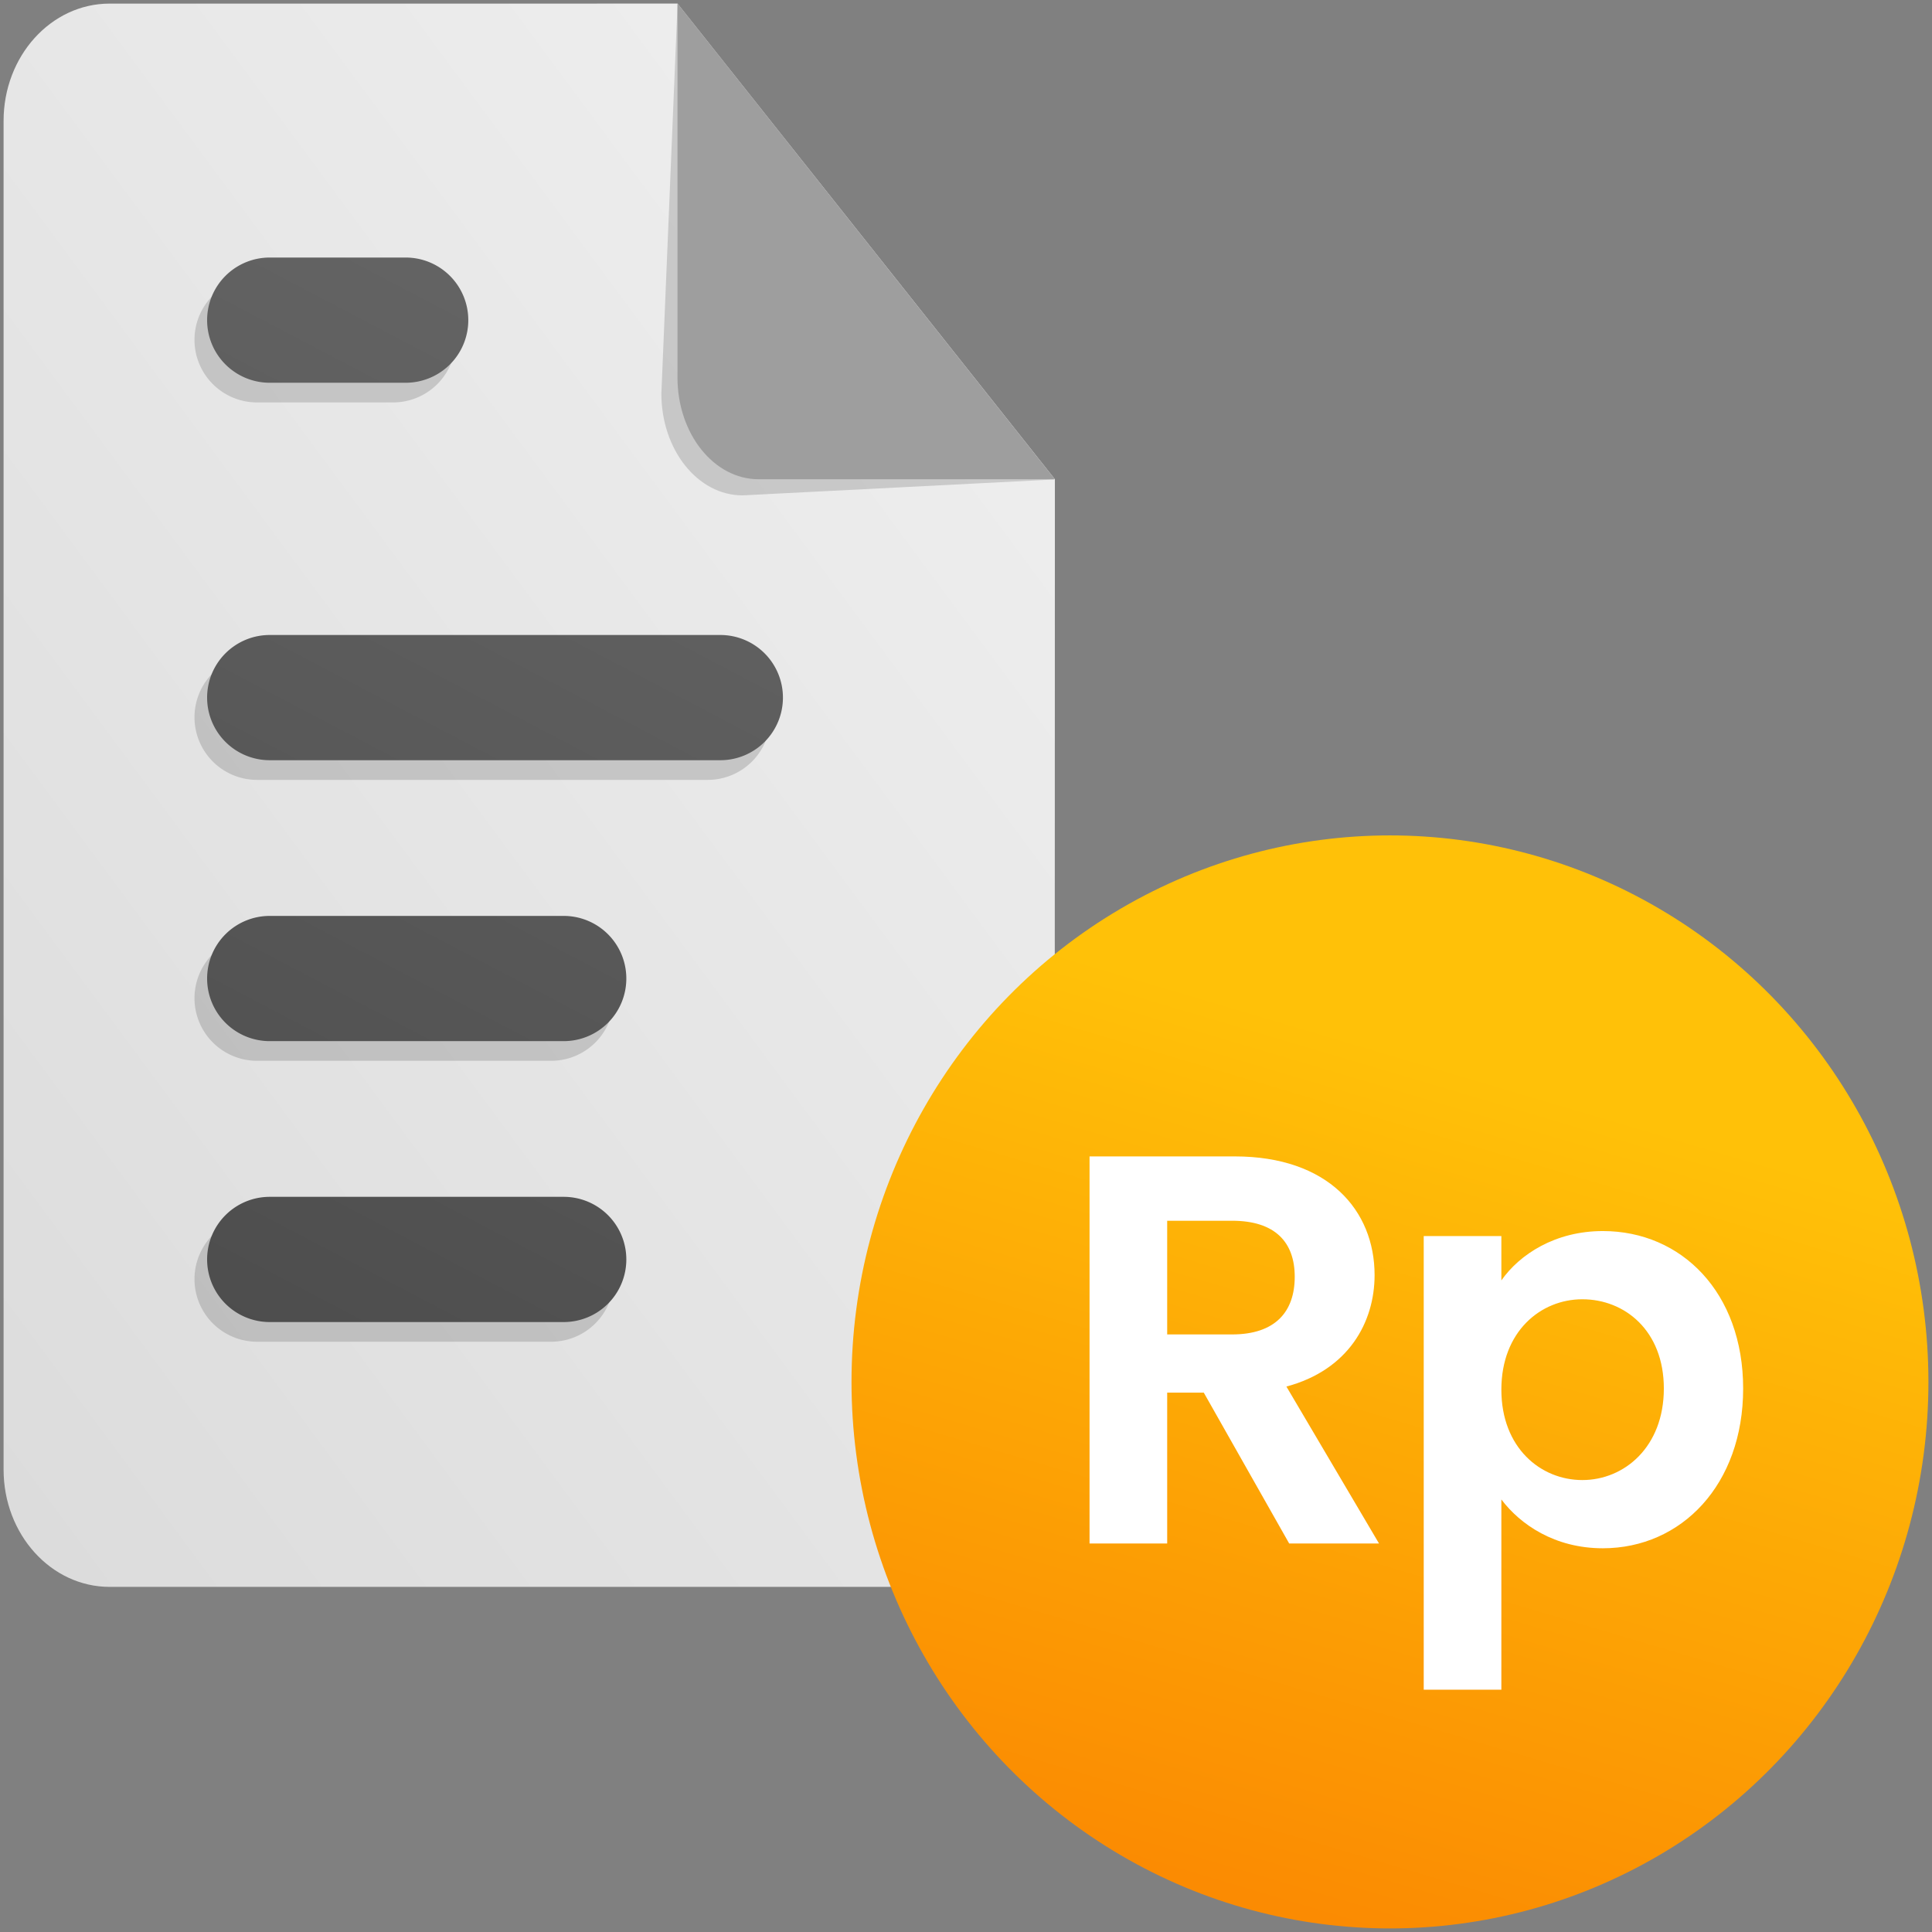 <svg id="enterpreneur-proposal-money" xmlns="http://www.w3.org/2000/svg" xmlns:xlink="http://www.w3.org/1999/xlink" width="1080" height="1080" viewBox="0 0 1080 1080">
  <rect x="0" y="0" width="1080" height="1080" fill="#808080" stroke="none"/>
  <defs>
    <linearGradient id="linear-gradient" x1="-0.331" y1="1.365" x2="1" y2="-0.112" gradientUnits="objectBoundingBox">
      <stop offset="0" stop-color="#d4d4d4"/>
      <stop offset="1" stop-color="#f2f2f2"/>
    </linearGradient>
    <linearGradient id="linear-gradient-2" x1="0.629" y1="0.109" x2="-0.19" y2="1.377" gradientUnits="objectBoundingBox">
      <stop offset="0" stop-color="#676767"/>
      <stop offset="1" stop-color="#434343"/>
    </linearGradient>
    <linearGradient id="linear-gradient-3" x1="0.583" y1="0.22" x2="0.366" y2="0.967" gradientUnits="objectBoundingBox">
      <stop offset="0" stop-color="#ffc108"/>
      <stop offset="1" stop-color="#fb8b02"/>
    </linearGradient>
  </defs>
  <rect id="Rectangle_177" data-name="Rectangle 177" width="1080" height="1080" fill="none"/>
  <g id="Group_316" data-name="Group 316">
    <g id="Group_290" data-name="Group 290" transform="translate(-488.316)">
      <g id="Group_284" data-name="Group 284" transform="translate(244.094)">
        <path id="Subtraction_115" data-name="Subtraction 115" d="M17548.5-7399.987l317.488-.013,210.922,265.891c0,188.486-.127,553.627-.127,553.627,0,36.208-26.537,65.561-59.273,65.561H17548.5c-32.736,0-59.273-29.353-59.273-65.561v-753.944C17489.223-7370.635,17515.76-7399.987,17548.5-7399.987Z" transform="translate(-17243 7402)" fill="url(#linear-gradient)"/>
      </g>
      <path id="Union_556" data-name="Union 556" d="M17524-6865.929a35,35,0,0,1-35-35,35,35,0,0,1,35-35h164.342a35,35,0,0,1,35,35,35,35,0,0,1-35,35Zm0-157.034a35,35,0,0,1-35-35,35,35,0,0,1,35-35h164.342a35,35,0,0,1,35,35,35,35,0,0,1-35,35Zm0-157.038a35,35,0,0,1-35-35,35,35,0,0,1,35-35h251.889a35,35,0,0,1,35,35,35,35,0,0,1-35,35Zm0-211a35,35,0,0,1-35-35,35,35,0,0,1,35-35h76a35,35,0,0,1,35,35,35,35,0,0,1-35,35Z" transform="translate(-16891.961 7615.965)" fill="rgba(0,0,0,0.15)"/>
      <path id="Union_368" data-name="Union 368" d="M17524-6865.929a35,35,0,0,1-35-35,35,35,0,0,1,35-35h164.342a35,35,0,0,1,35,35,35,35,0,0,1-35,35Zm0-157.034a35,35,0,0,1-35-35,35,35,0,0,1,35-35h164.342a35,35,0,0,1,35,35,35,35,0,0,1-35,35Zm0-157.038a35,35,0,0,1-35-35,35,35,0,0,1,35-35h251.889a35,35,0,0,1,35,35,35,35,0,0,1-35,35Zm0-211a35,35,0,0,1-35-35,35,35,0,0,1,35-35h76a35,35,0,0,1,35,35,35,35,0,0,1-35,35Z" transform="translate(-16884.906 7604.965)" fill="url(#linear-gradient-2)"/>
      <path id="Path_383" data-name="Path 383" d="M9.047-8.934,219.676,257.075,45.37,265.969c-25.057,0-45.37-25.474-45.37-56.9Z" transform="translate(858.031 10.949)" fill="rgba(0,0,0,0.15)"/>
      <path id="Path_324" data-name="Path 324" d="M.016.062,210.969,265.969H45.37c-25.057,0-45.37-25.474-45.37-56.9Z" transform="translate(867.031 1.938)" fill="#9e9e9e"/>
    </g>
    <g id="Group_124" data-name="Group 124" transform="translate(355.617 467.34)">
      <ellipse id="Ellipse_132" data-name="Ellipse 132" cx="301" cy="305.5" rx="301" ry="305.5" transform="translate(120.383 -0.34)" fill="url(#linear-gradient-3)"/>
      <path id="Union_214" data-name="Union 214" d="M190.955,340.97V87.391h43.4v24.8c10.23-14.57,30.07-27.59,56.73-27.59,44.021,0,78.43,34.41,78.43,88.04s-34.41,89.28-78.43,89.28c-26.969,0-46.19-13.33-56.73-27.28V340.97Zm43.4-167.71c0,32.55,22.01,50.53,45.26,50.53,23.56,0,45.57-18.6,45.57-51.15s-22.01-49.91-45.57-49.91C256.365,122.73,234.355,140.711,234.355,173.261ZM115.748,259.254l-47.74-84.319H47.548v84.319H4.148V42.874h81.22c52.079,0,78.12,30.07,78.12,66.34,0,26.35-14.57,53.01-49.29,62.311l51.77,87.729Zm-68.2-116.869h36.27c24.18,0,35.031-12.71,35.031-32.24,0-19.22-10.85-31.31-35.031-31.31H47.548Z" transform="translate(249.298 136.229)" fill="#fff" stroke="rgba(0,0,0,0)" stroke-miterlimit="10" stroke-width="1"/>
    </g>
  </g>
</svg>

